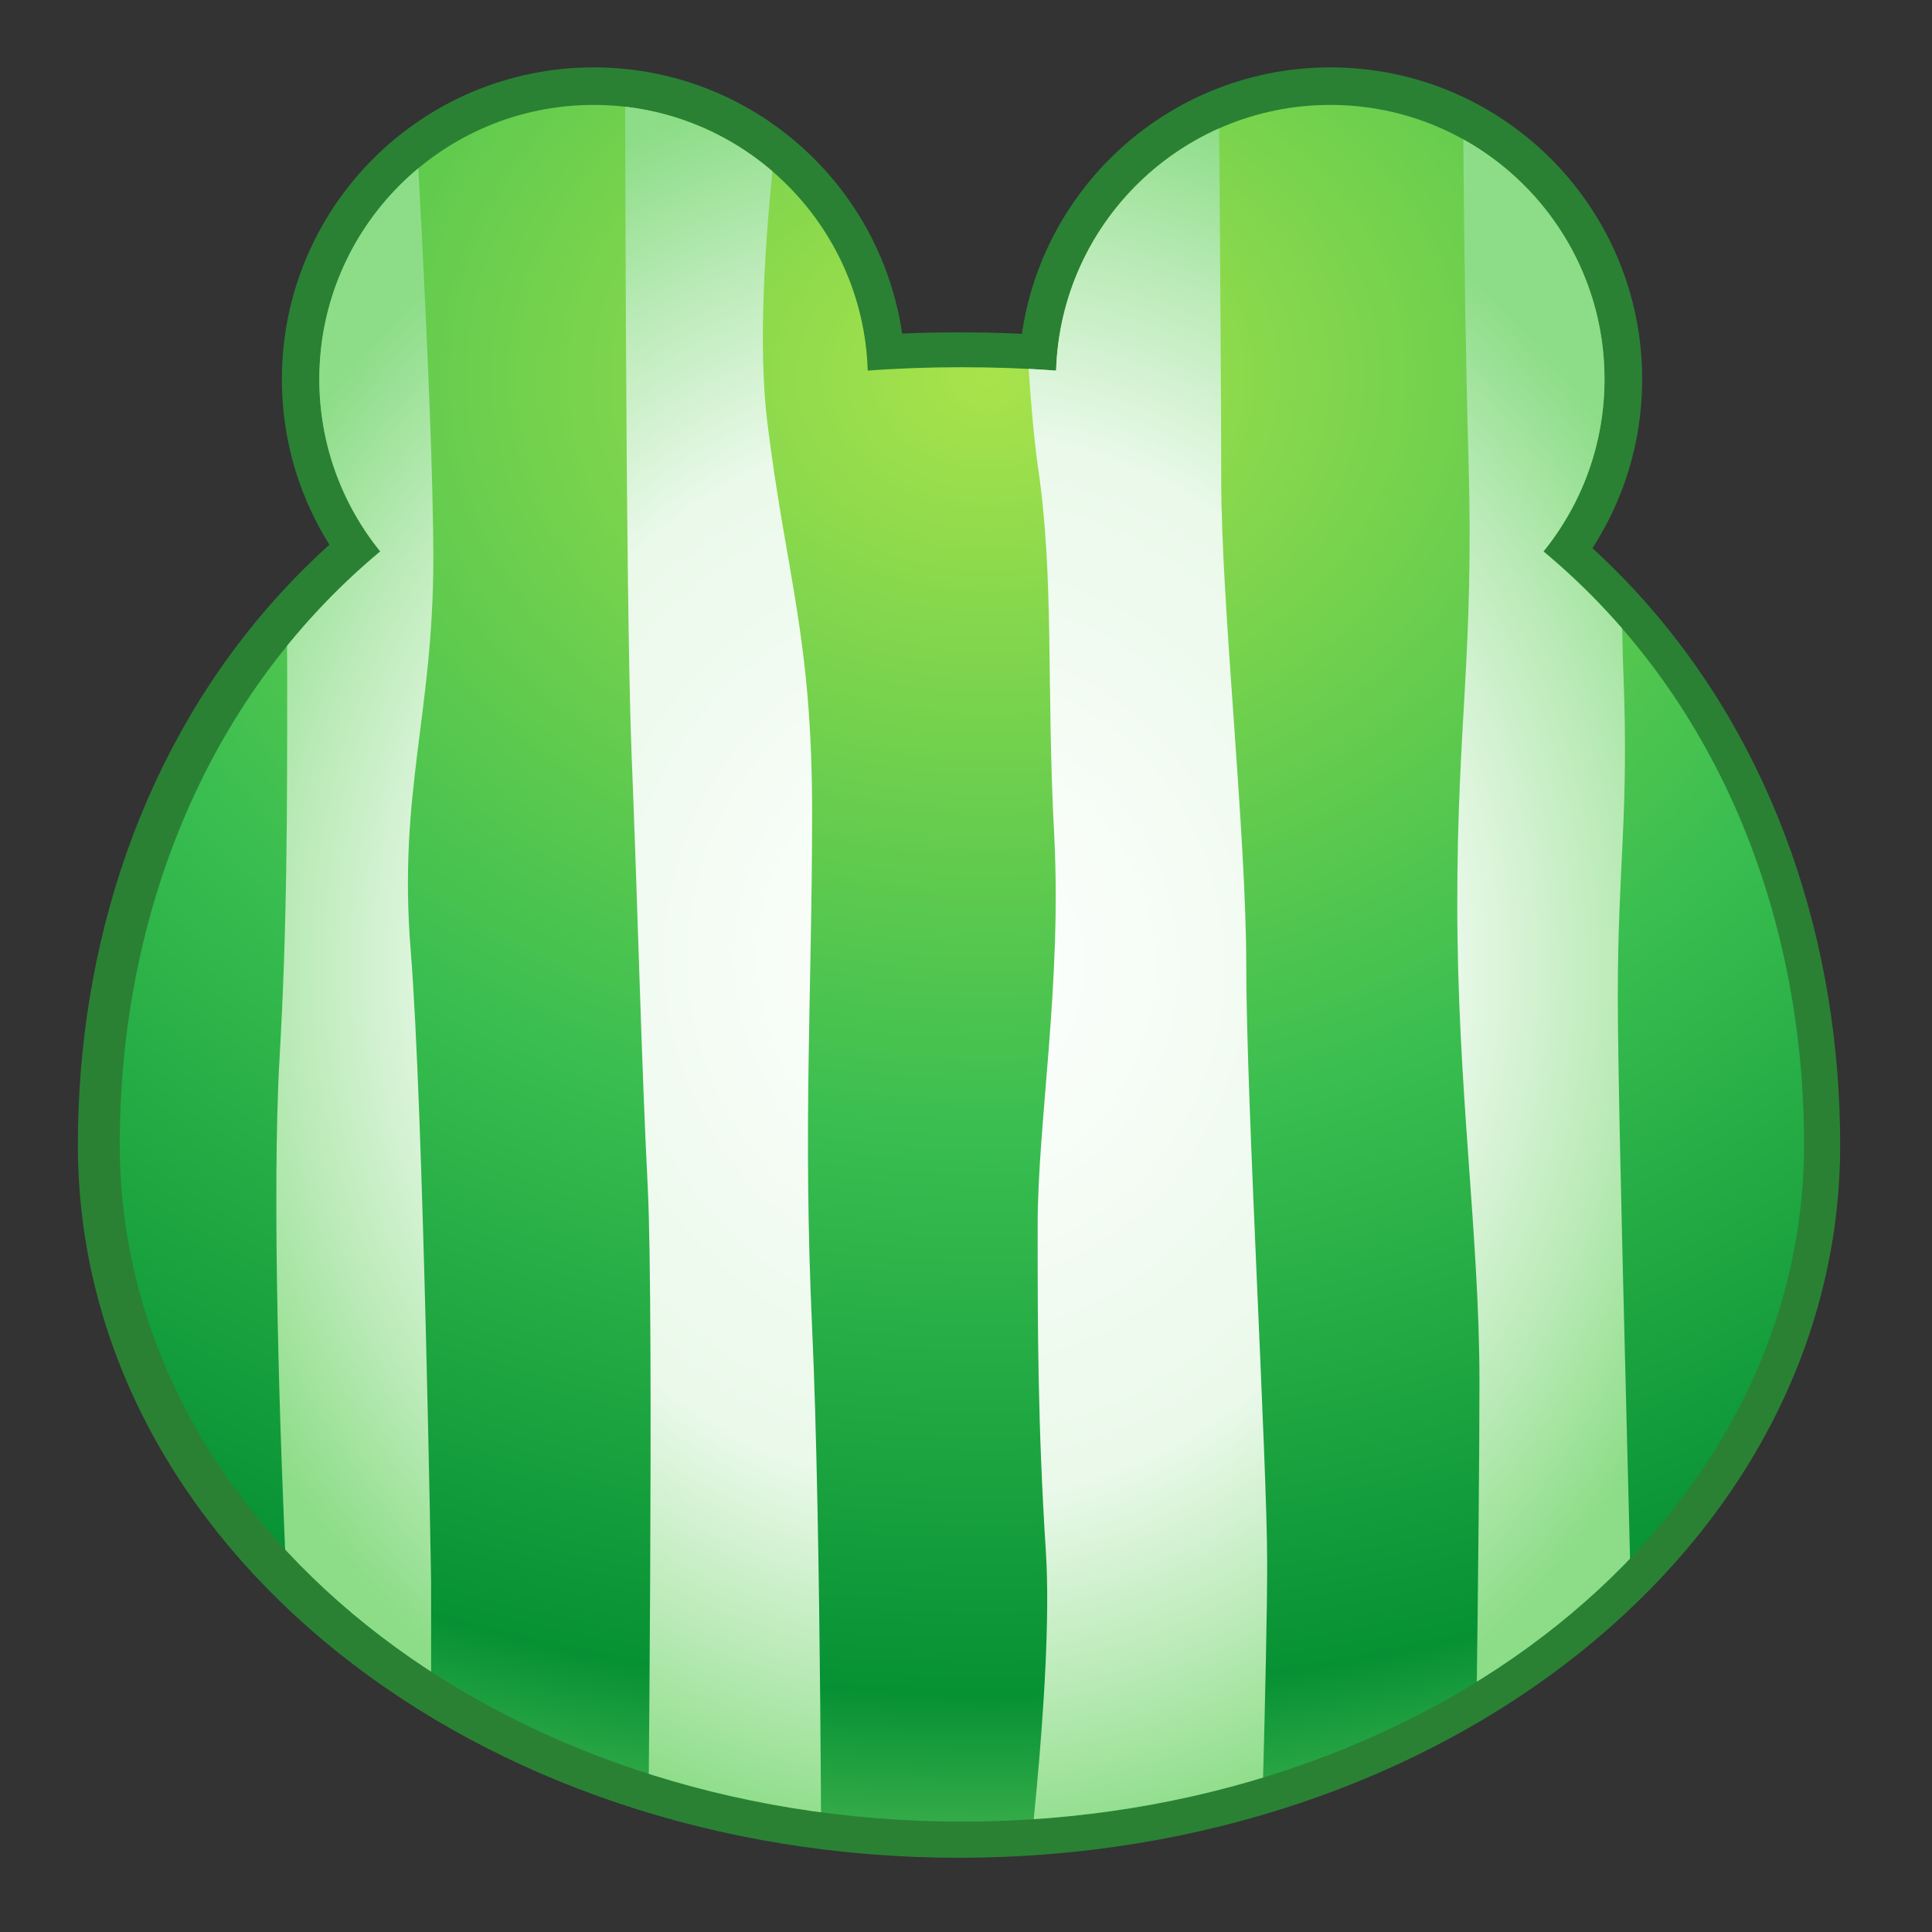 <?xml version="1.0" encoding="UTF-8" standalone="no"?>
<!DOCTYPE svg PUBLIC "-//W3C//DTD SVG 1.1//EN" "http://www.w3.org/Graphics/SVG/1.1/DTD/svg11.dtd">
<svg width="100%" height="100%" viewBox="0 0 512 512" version="1.1" xmlns="http://www.w3.org/2000/svg" xmlns:xlink="http://www.w3.org/1999/xlink" xml:space="preserve" xmlns:serif="http://www.serif.com/" style="fill-rule:evenodd;clip-rule:evenodd;stroke-linejoin:round;stroke-miterlimit:1.414;">
    <rect x="0" y="0" width="512" height="512" fill="#333333" stroke="none"/>
    <g transform="matrix(3.101,0,0,3.101,-3964.33,-2205.23)">
        <g id="Frog---Lines-Vertical" serif:id="Frog - Lines Vertical">
            <g id="Outline">
                <g transform="matrix(0.936,0,0,0.936,-1116.04,-845.209)">
                    <circle cx="2612.37" cy="1697.38" r="25.042" style="fill:none;stroke:rgb(42,129,52);stroke-width:6.85px;"/>
                </g>
                <g transform="matrix(0.936,0,0,0.936,-1053.08,-845.209)">
                    <circle cx="2612.37" cy="1697.38" r="25.042" style="fill:none;stroke:rgb(42,129,52);stroke-width:6.85px;"/>
                </g>
                <g transform="matrix(1.134,0,0,1.032,-226.479,244.833)">
                    <path d="M1399.33,482.321C1444.69,482.321 1462.78,515.252 1462.78,546.648C1462.78,578.043 1434.35,602.73 1399.33,602.73C1364.31,602.73 1335.88,578.043 1335.88,546.648C1335.88,515.252 1353.97,482.321 1399.33,482.321Z" style="fill:none;stroke:rgb(42,129,52);stroke-width:5.91px;"/>
                </g>
            </g>
            <g transform="matrix(0.936,0,0,0.936,-1123.92,-845.209)">
                <path d="M2663.01,1696.6C2663.42,1683.14 2674.48,1672.34 2688.04,1672.34C2701.86,1672.34 2713.08,1683.56 2713.08,1697.38C2713.08,1703.34 2710.99,1708.81 2707.51,1713.11C2724.08,1726.91 2731.3,1747.35 2731.3,1767.23C2731.3,1801.85 2696.85,1829.08 2654.41,1829.08C2611.97,1829.08 2577.52,1801.85 2577.52,1767.23C2577.52,1747.35 2584.75,1726.91 2601.3,1713.11C2597.83,1708.81 2595.74,1703.34 2595.74,1697.38C2595.74,1683.56 2606.96,1672.34 2620.78,1672.34C2634.34,1672.34 2645.4,1683.14 2645.81,1696.6C2648.58,1696.39 2651.45,1696.29 2654.41,1696.29C2657.37,1696.29 2660.24,1696.39 2663.01,1696.6Z" style="fill:url(#_Radial1);"/>
                <clipPath id="_clip2">
                    <path d="M2663.01,1696.6C2663.42,1683.14 2674.48,1672.34 2688.04,1672.34C2701.86,1672.34 2713.08,1683.56 2713.08,1697.38C2713.08,1703.34 2710.99,1708.81 2707.51,1713.11C2724.08,1726.91 2731.3,1747.35 2731.3,1767.23C2731.3,1801.85 2696.85,1829.08 2654.41,1829.08C2611.97,1829.08 2577.52,1801.85 2577.52,1767.23C2577.52,1747.35 2584.75,1726.91 2601.3,1713.11C2597.83,1708.81 2595.74,1703.34 2595.74,1697.38C2595.74,1683.56 2606.96,1672.34 2620.78,1672.34C2634.34,1672.34 2645.4,1683.14 2645.81,1696.6C2648.58,1696.39 2651.45,1696.29 2654.41,1696.29C2657.37,1696.29 2660.24,1696.39 2663.01,1696.6Z"/>
                </clipPath>
                <g clip-path="url(#_clip2)">
                    <g id="Vertical" transform="matrix(1.068,0,0,1.068,1529.06,1144.27)">
                        <g transform="matrix(5.52551e-16,1.951,-1.378,3.90309e-16,1576.85,-1067.38)">
                            <path d="M799.155,338.606C799.155,338.606 819.22,338.954 825.453,338.606C831.686,338.258 833.818,338.954 839.573,338.954C845.328,338.954 866.031,338.069 869.22,338.055C872.409,338.041 878.062,337.939 878.062,337.939L879.091,347.885C879.091,347.885 862.986,347.537 856.505,347.537C850.025,347.537 843.661,348.913 835.557,348.913C827.453,348.913 824.7,347.87 816.001,348.218C807.302,348.566 797.444,348.566 797.444,348.566L799.155,338.606Z" style="fill:url(#_Radial3);"/>
                        </g>
                        <g transform="matrix(5.52551e-16,1.951,-2.023,5.73133e-16,1799.49,-1061.2)">
                            <path d="M792.906,357.83C792.906,357.83 808.202,357.698 813.754,357.698C819.306,357.698 829.207,356.64 835.078,356.64C840.949,356.64 856.867,355.756 861.23,355.756C865.594,355.756 876.945,356.105 876.945,356.105L877.293,366.15C877.293,366.15 866.42,364.76 860.767,365.107C855.113,365.455 850.922,365.455 846.428,365.455C841.935,365.455 835.876,364.425 829.308,364.758C822.741,365.092 818.159,364.745 813.23,365.441C808.302,366.136 792.92,366.483 792.92,366.483L792.906,357.83Z" style="fill:url(#_Radial4);"/>
                        </g>
                        <g transform="matrix(6.86213e-16,2.422,-2.382,6.74805e-16,1941,-1456.5)">
                            <path d="M801.518,378.444C801.518,378.444 811.275,380.168 816.711,379.487C822.147,378.806 824.277,377.879 830.497,377.879C836.717,377.879 841.501,378.213 848.663,377.879C855.824,377.546 869.726,377.546 869.726,377.546L868.379,383.779C868.379,383.779 848.183,383.547 843.69,383.779C839.196,384.011 834.064,384.127 828.41,384.358C822.756,384.59 802.707,384.59 802.707,384.59L801.518,378.444Z" style="fill:url(#_Radial5);"/>
                        </g>
                        <g transform="matrix(6.5879e-16,2.326,-1.878,5.32022e-16,1744.14,-1383.31)">
                            <path d="M804.491,392.753C804.491,392.753 818.264,391.709 823.975,391.709C829.686,391.709 832.57,393.319 838.37,392.739C844.169,392.158 861.551,391.81 861.551,391.81L870.945,391.81C873.264,391.81 873.38,396.638 873.38,396.638C873.38,396.638 867.945,398.013 862.044,398.362C856.143,398.711 847.285,399.06 842.357,398.711C837.428,398.362 833.471,398.362 828.397,398.362C823.323,398.362 805.23,398.595 805.23,398.595L804.491,392.753Z" style="fill:url(#_Radial6);"/>
                        </g>
                    </g>
                </g>
            </g>
        </g>
    </g>
    <defs>
        <radialGradient id="_Radial1" cx="0" cy="0" r="1" gradientUnits="userSpaceOnUse" gradientTransform="matrix(7.26992e-15,131.644,-165.237,1.12187e-14,2656.71,1697.41)"><stop offset="0" style="stop-color:rgb(169,227,75);stop-opacity:1"/><stop offset="0.52" style="stop-color:rgb(58,190,80);stop-opacity:1"/><stop offset="0.91" style="stop-color:rgb(6,145,52);stop-opacity:1"/><stop offset="1" style="stop-color:rgb(52,171,72);stop-opacity:1"/></radialGradient>
        <radialGradient id="_Radial3" cx="0" cy="0" r="1" gradientUnits="userSpaceOnUse" gradientTransform="matrix(38.813,1.22007e-14,-7.94865e-15,50.678,838.267,380.096)"><stop offset="0" style="stop-color:white;stop-opacity:1"/><stop offset="0.6" style="stop-color:rgb(234,249,234);stop-opacity:1"/><stop offset="0.81" style="stop-color:rgb(188,235,185);stop-opacity:1"/><stop offset="1" style="stop-color:rgb(141,221,136);stop-opacity:1"/></radialGradient>
        <radialGradient id="_Radial4" cx="0" cy="0" r="1" gradientUnits="userSpaceOnUse" gradientTransform="matrix(38.813,8.30879e-15,-7.94865e-15,34.512,835.099,368.895)"><stop offset="0" style="stop-color:white;stop-opacity:1"/><stop offset="0.6" style="stop-color:rgb(234,249,234);stop-opacity:1"/><stop offset="0.81" style="stop-color:rgb(188,235,185);stop-opacity:1"/><stop offset="1" style="stop-color:rgb(141,221,136);stop-opacity:1"/></radialGradient>
        <radialGradient id="_Radial5" cx="0" cy="0" r="1" gradientUnits="userSpaceOnUse" gradientTransform="matrix(31.253,7.05691e-15,-6.40039e-15,29.312,835.622,372.718)"><stop offset="0" style="stop-color:white;stop-opacity:1"/><stop offset="0.6" style="stop-color:rgb(234,249,234);stop-opacity:1"/><stop offset="0.81" style="stop-color:rgb(188,235,185);stop-opacity:1"/><stop offset="1" style="stop-color:rgb(141,221,136);stop-opacity:1"/></radialGradient>
        <radialGradient id="_Radial6" cx="0" cy="0" r="1" gradientUnits="userSpaceOnUse" gradientTransform="matrix(32.554,8.95085e-15,-6.66682e-15,37.179,838.935,367.928)"><stop offset="0" style="stop-color:white;stop-opacity:1"/><stop offset="0.6" style="stop-color:rgb(234,249,234);stop-opacity:1"/><stop offset="0.81" style="stop-color:rgb(188,235,185);stop-opacity:1"/><stop offset="1" style="stop-color:rgb(141,221,136);stop-opacity:1"/></radialGradient>
    </defs>
</svg>

